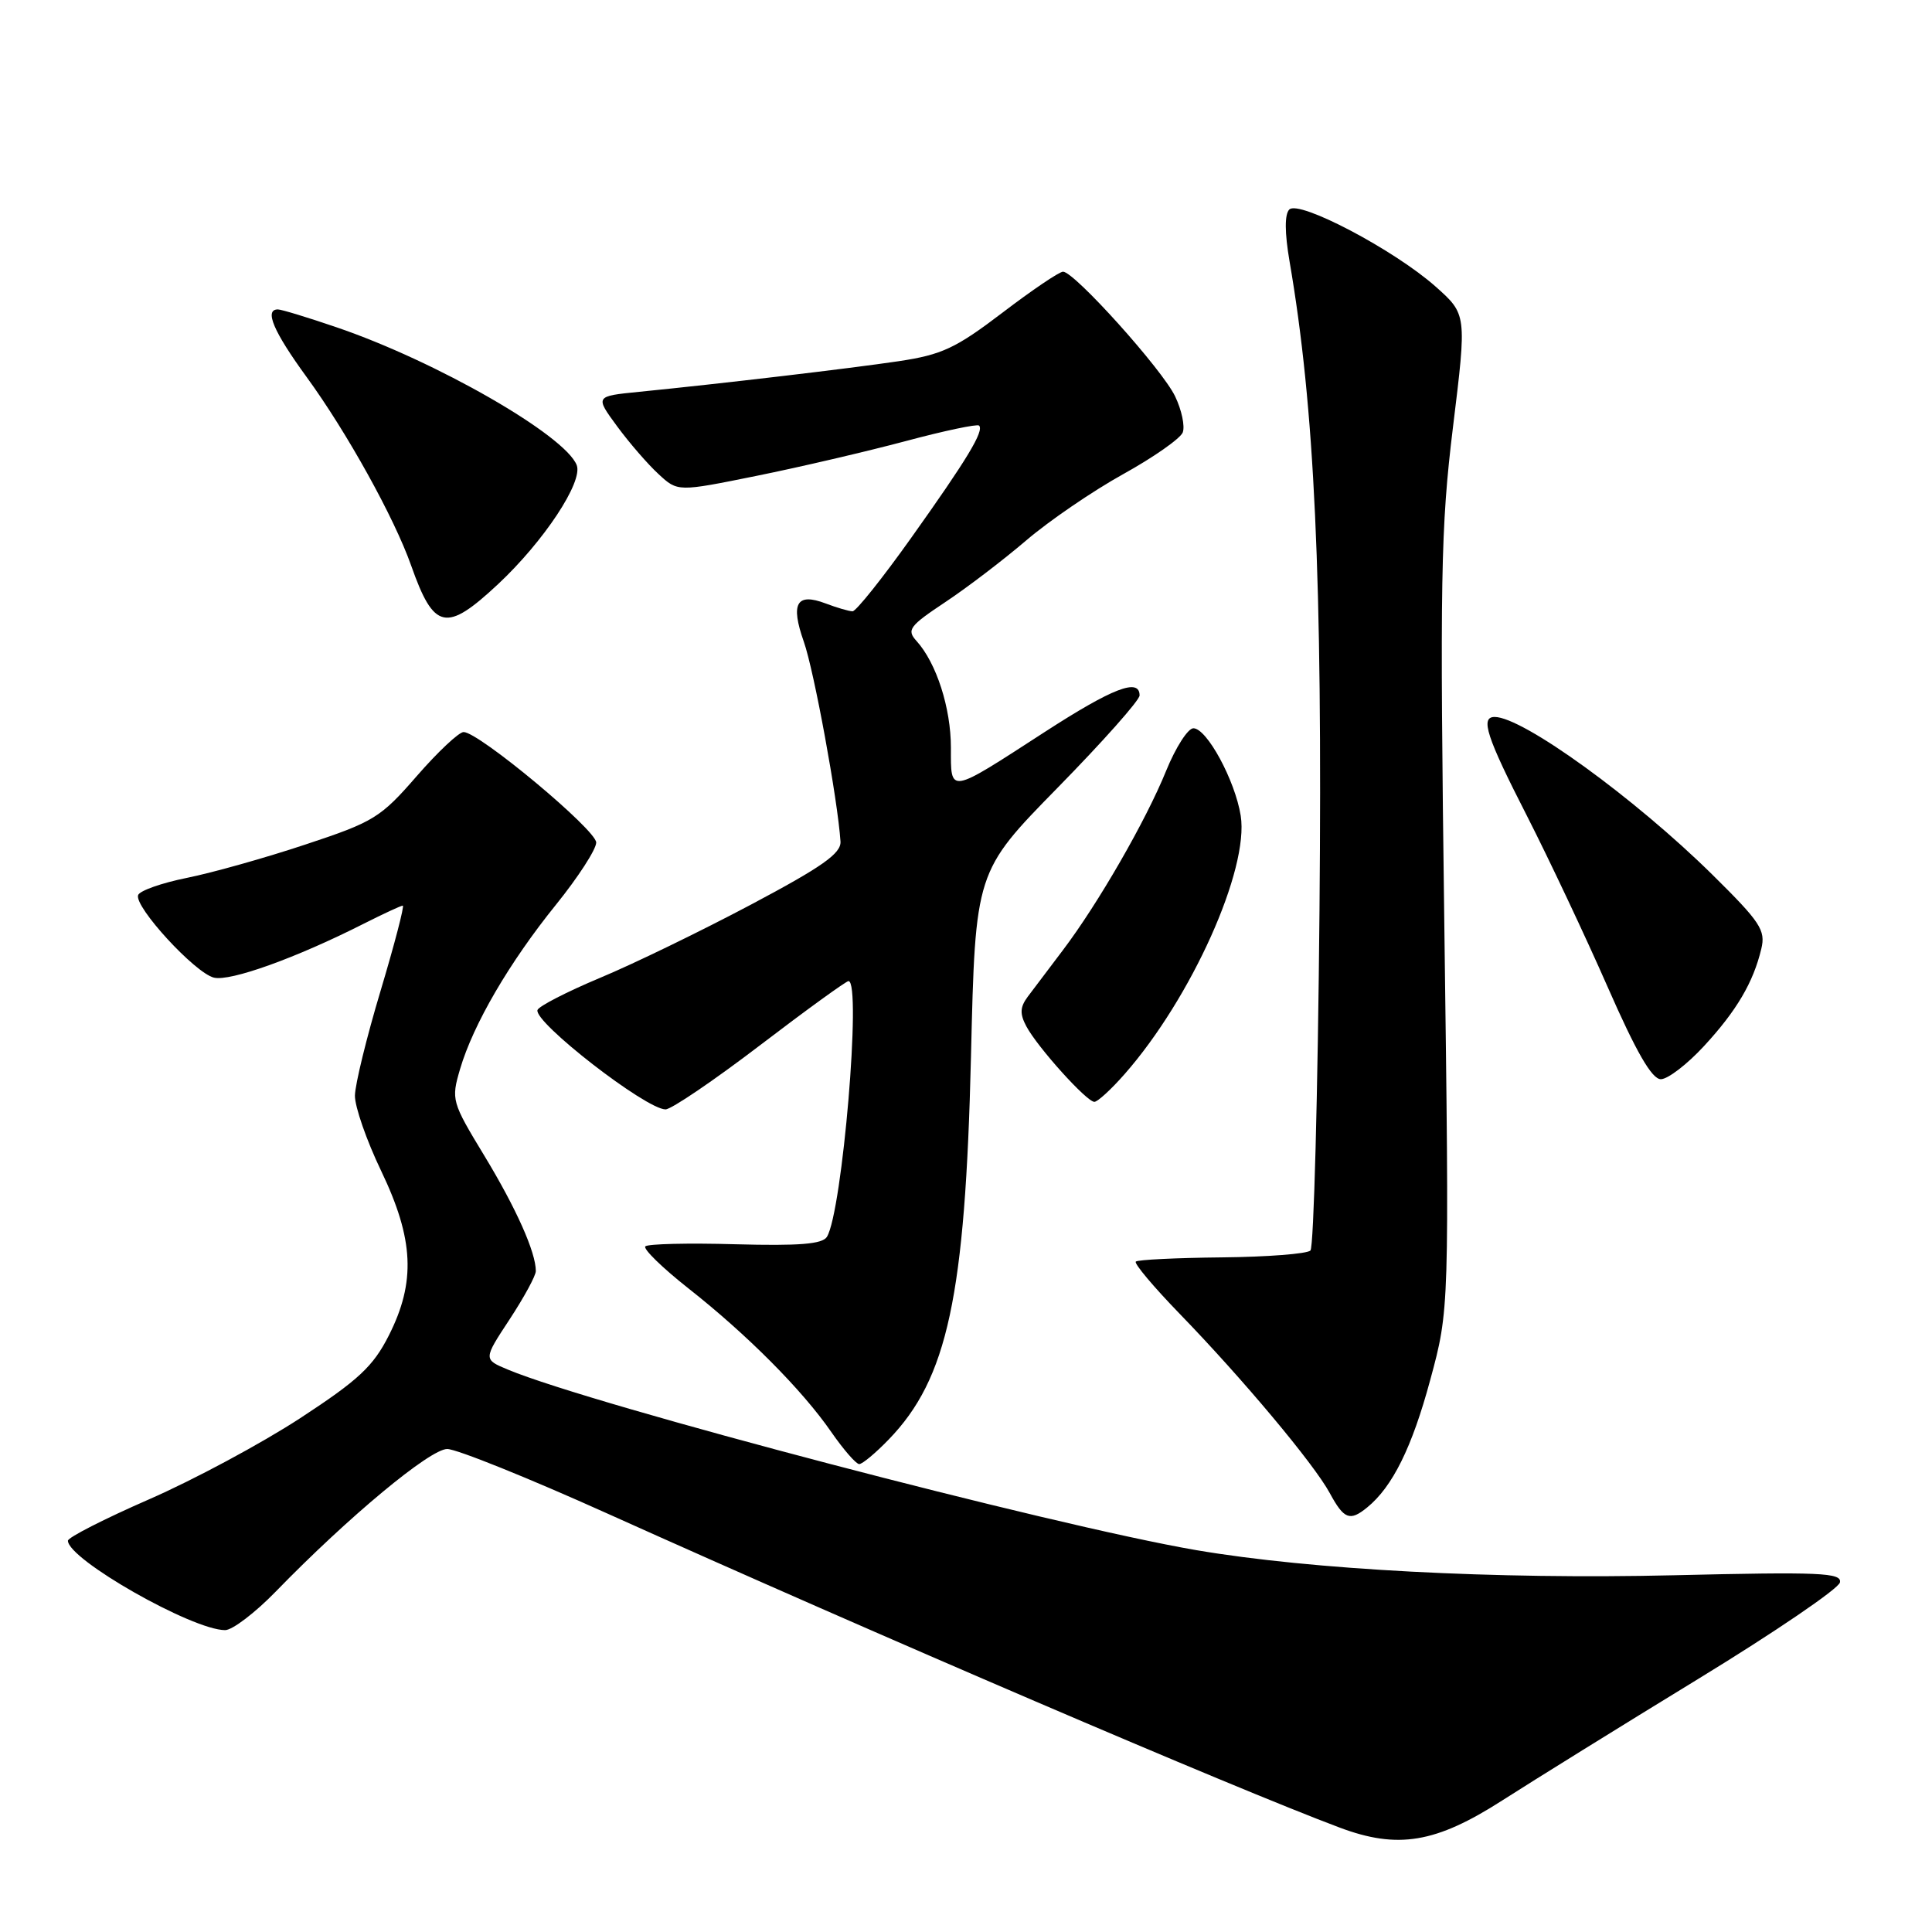 <?xml version="1.0" encoding="UTF-8" standalone="no"?>
<!DOCTYPE svg PUBLIC "-//W3C//DTD SVG 1.1//EN" "http://www.w3.org/Graphics/SVG/1.1/DTD/svg11.dtd" >
<svg xmlns="http://www.w3.org/2000/svg" xmlns:xlink="http://www.w3.org/1999/xlink" version="1.1" viewBox="0 0 256 256">
 <g >
 <path fill="currentColor"
d=" M 199.07 238.56 C 203.16 235.94 214.82 228.70 225.00 222.48 C 235.18 216.26 243.64 210.50 243.80 209.68 C 244.07 208.39 241.19 208.27 221.80 208.73 C 198.16 209.29 173.74 208.00 158.50 205.40 C 139.41 202.13 78.50 186.16 67.30 181.48 C 64.04 180.12 64.04 180.12 67.52 174.83 C 69.43 171.92 71.00 169.04 71.00 168.42 C 71.00 165.93 68.40 160.11 64.19 153.16 C 59.84 145.99 59.77 145.72 60.96 141.66 C 62.71 135.72 67.49 127.53 73.66 119.89 C 76.60 116.25 79.00 112.54 79.00 111.64 C 79.00 109.96 63.45 97.00 61.43 97.00 C 60.81 97.00 58.01 99.63 55.21 102.85 C 50.43 108.35 49.52 108.91 40.51 111.89 C 35.23 113.65 28.15 115.64 24.78 116.32 C 21.40 117.00 18.49 118.03 18.30 118.61 C 17.78 120.16 25.83 128.92 28.34 129.54 C 30.50 130.08 39.28 126.92 48.21 122.39 C 50.81 121.08 53.13 120.00 53.37 120.00 C 53.61 120.00 52.29 125.06 50.44 131.25 C 48.58 137.44 47.05 143.70 47.03 145.17 C 47.01 146.64 48.57 151.12 50.50 155.14 C 54.85 164.21 55.11 169.87 51.52 176.96 C 49.45 181.05 47.51 182.86 39.77 187.92 C 34.67 191.25 25.66 196.09 19.75 198.67 C 13.84 201.25 9.00 203.72 9.00 204.15 C 9.00 206.62 25.48 216.00 29.83 216.00 C 30.79 216.00 33.81 213.70 36.54 210.89 C 46.15 201.00 56.98 192.00 59.26 192.00 C 60.49 192.00 70.05 195.85 80.50 200.56 C 115.94 216.51 163.58 236.95 177.50 242.16 C 185.22 245.06 190.25 244.22 199.07 238.56 Z  M 181.15 199.75 C 184.51 197.02 187.10 191.79 189.51 182.86 C 192.05 173.50 192.05 173.50 191.38 122.50 C 190.78 76.63 190.89 70.00 192.53 56.57 C 194.36 41.65 194.36 41.65 190.21 37.96 C 184.74 33.11 172.13 26.47 170.84 27.76 C 170.21 28.39 170.22 30.81 170.87 34.62 C 174.20 53.97 175.24 76.48 174.84 120.62 C 174.62 144.97 174.08 165.26 173.64 165.70 C 173.19 166.14 167.91 166.55 161.89 166.61 C 155.87 166.67 150.74 166.92 150.50 167.17 C 150.25 167.42 152.86 170.52 156.29 174.06 C 164.68 182.71 174.11 193.98 176.20 197.84 C 178.08 201.31 178.86 201.62 181.15 199.75 Z  M 117.75 190.75 C 125.56 182.69 127.90 171.78 128.66 140.00 C 129.24 115.50 129.24 115.50 140.12 104.40 C 146.10 98.30 151.00 92.79 151.00 92.15 C 151.00 89.79 147.43 91.17 138.42 97.00 C 125.59 105.31 126.00 105.24 126.00 99.07 C 126.00 93.81 124.08 87.85 121.45 84.94 C 120.11 83.47 120.48 82.96 125.23 79.80 C 128.13 77.88 132.97 74.18 136.00 71.59 C 139.03 69.00 144.80 65.06 148.82 62.83 C 152.85 60.60 156.40 58.11 156.72 57.30 C 157.03 56.48 156.58 54.33 155.71 52.52 C 154.02 48.97 142.36 36.00 140.86 36.00 C 140.36 36.00 136.74 38.45 132.82 41.44 C 126.63 46.15 124.81 47.00 119.09 47.86 C 112.49 48.84 95.62 50.83 84.67 51.92 C 78.84 52.50 78.84 52.50 81.78 56.50 C 83.40 58.70 85.87 61.55 87.27 62.83 C 89.80 65.17 89.80 65.17 100.26 63.05 C 106.01 61.89 114.89 59.81 120.00 58.45 C 125.11 57.08 129.49 56.16 129.73 56.39 C 130.43 57.09 128.15 60.86 120.75 71.25 C 116.94 76.61 113.43 81.00 112.97 81.00 C 112.51 81.00 110.90 80.53 109.40 79.96 C 105.54 78.50 104.72 79.95 106.51 85.03 C 107.87 88.89 111.00 105.95 111.37 111.50 C 111.47 113.08 108.98 114.84 99.50 119.87 C 92.90 123.37 83.91 127.74 79.51 129.57 C 75.12 131.41 71.39 133.33 71.22 133.83 C 70.69 135.43 85.59 147.00 88.19 147.00 C 88.94 147.00 94.58 143.18 100.71 138.50 C 106.84 133.82 112.12 130.00 112.43 130.00 C 114.19 130.00 111.61 160.59 109.57 163.89 C 108.97 164.85 105.91 165.10 97.44 164.87 C 91.21 164.69 85.84 164.82 85.51 165.15 C 85.19 165.48 87.75 167.98 91.21 170.71 C 99.02 176.86 106.30 184.18 110.15 189.75 C 111.77 192.09 113.44 194.00 113.85 194.00 C 114.27 194.00 116.02 192.54 117.75 190.75 Z  M 149.02 142.32 C 157.87 132.25 165.53 115.18 164.40 108.08 C 163.65 103.40 159.91 96.50 158.13 96.50 C 157.41 96.50 155.79 99.02 154.53 102.11 C 151.83 108.77 145.49 119.76 140.84 125.90 C 139.00 128.32 136.90 131.10 136.18 132.07 C 135.15 133.46 135.11 134.34 136.01 136.02 C 137.50 138.79 143.99 146.00 145.01 146.00 C 145.44 146.00 147.25 144.34 149.02 142.32 Z  M 225.79 138.61 C 230.11 133.93 232.32 130.18 233.38 125.73 C 233.98 123.26 233.26 122.18 226.92 115.92 C 216.61 105.75 201.77 95.00 198.05 95.00 C 196.11 95.00 196.97 97.63 202.32 108.09 C 205.24 113.82 210.05 124.01 213.01 130.75 C 216.81 139.41 218.88 143.00 220.07 143.00 C 220.99 143.00 223.56 141.03 225.79 138.61 Z  M 66.00 77.40 C 72.06 71.73 77.27 63.86 76.42 61.64 C 74.89 57.68 57.80 47.86 44.57 43.36 C 40.77 42.06 37.28 41.00 36.82 41.00 C 34.99 41.00 36.23 43.92 40.63 49.96 C 45.99 57.32 52.25 68.62 54.48 74.94 C 57.50 83.50 59.11 83.84 66.00 77.40 Z "/>
</g>
</svg>
